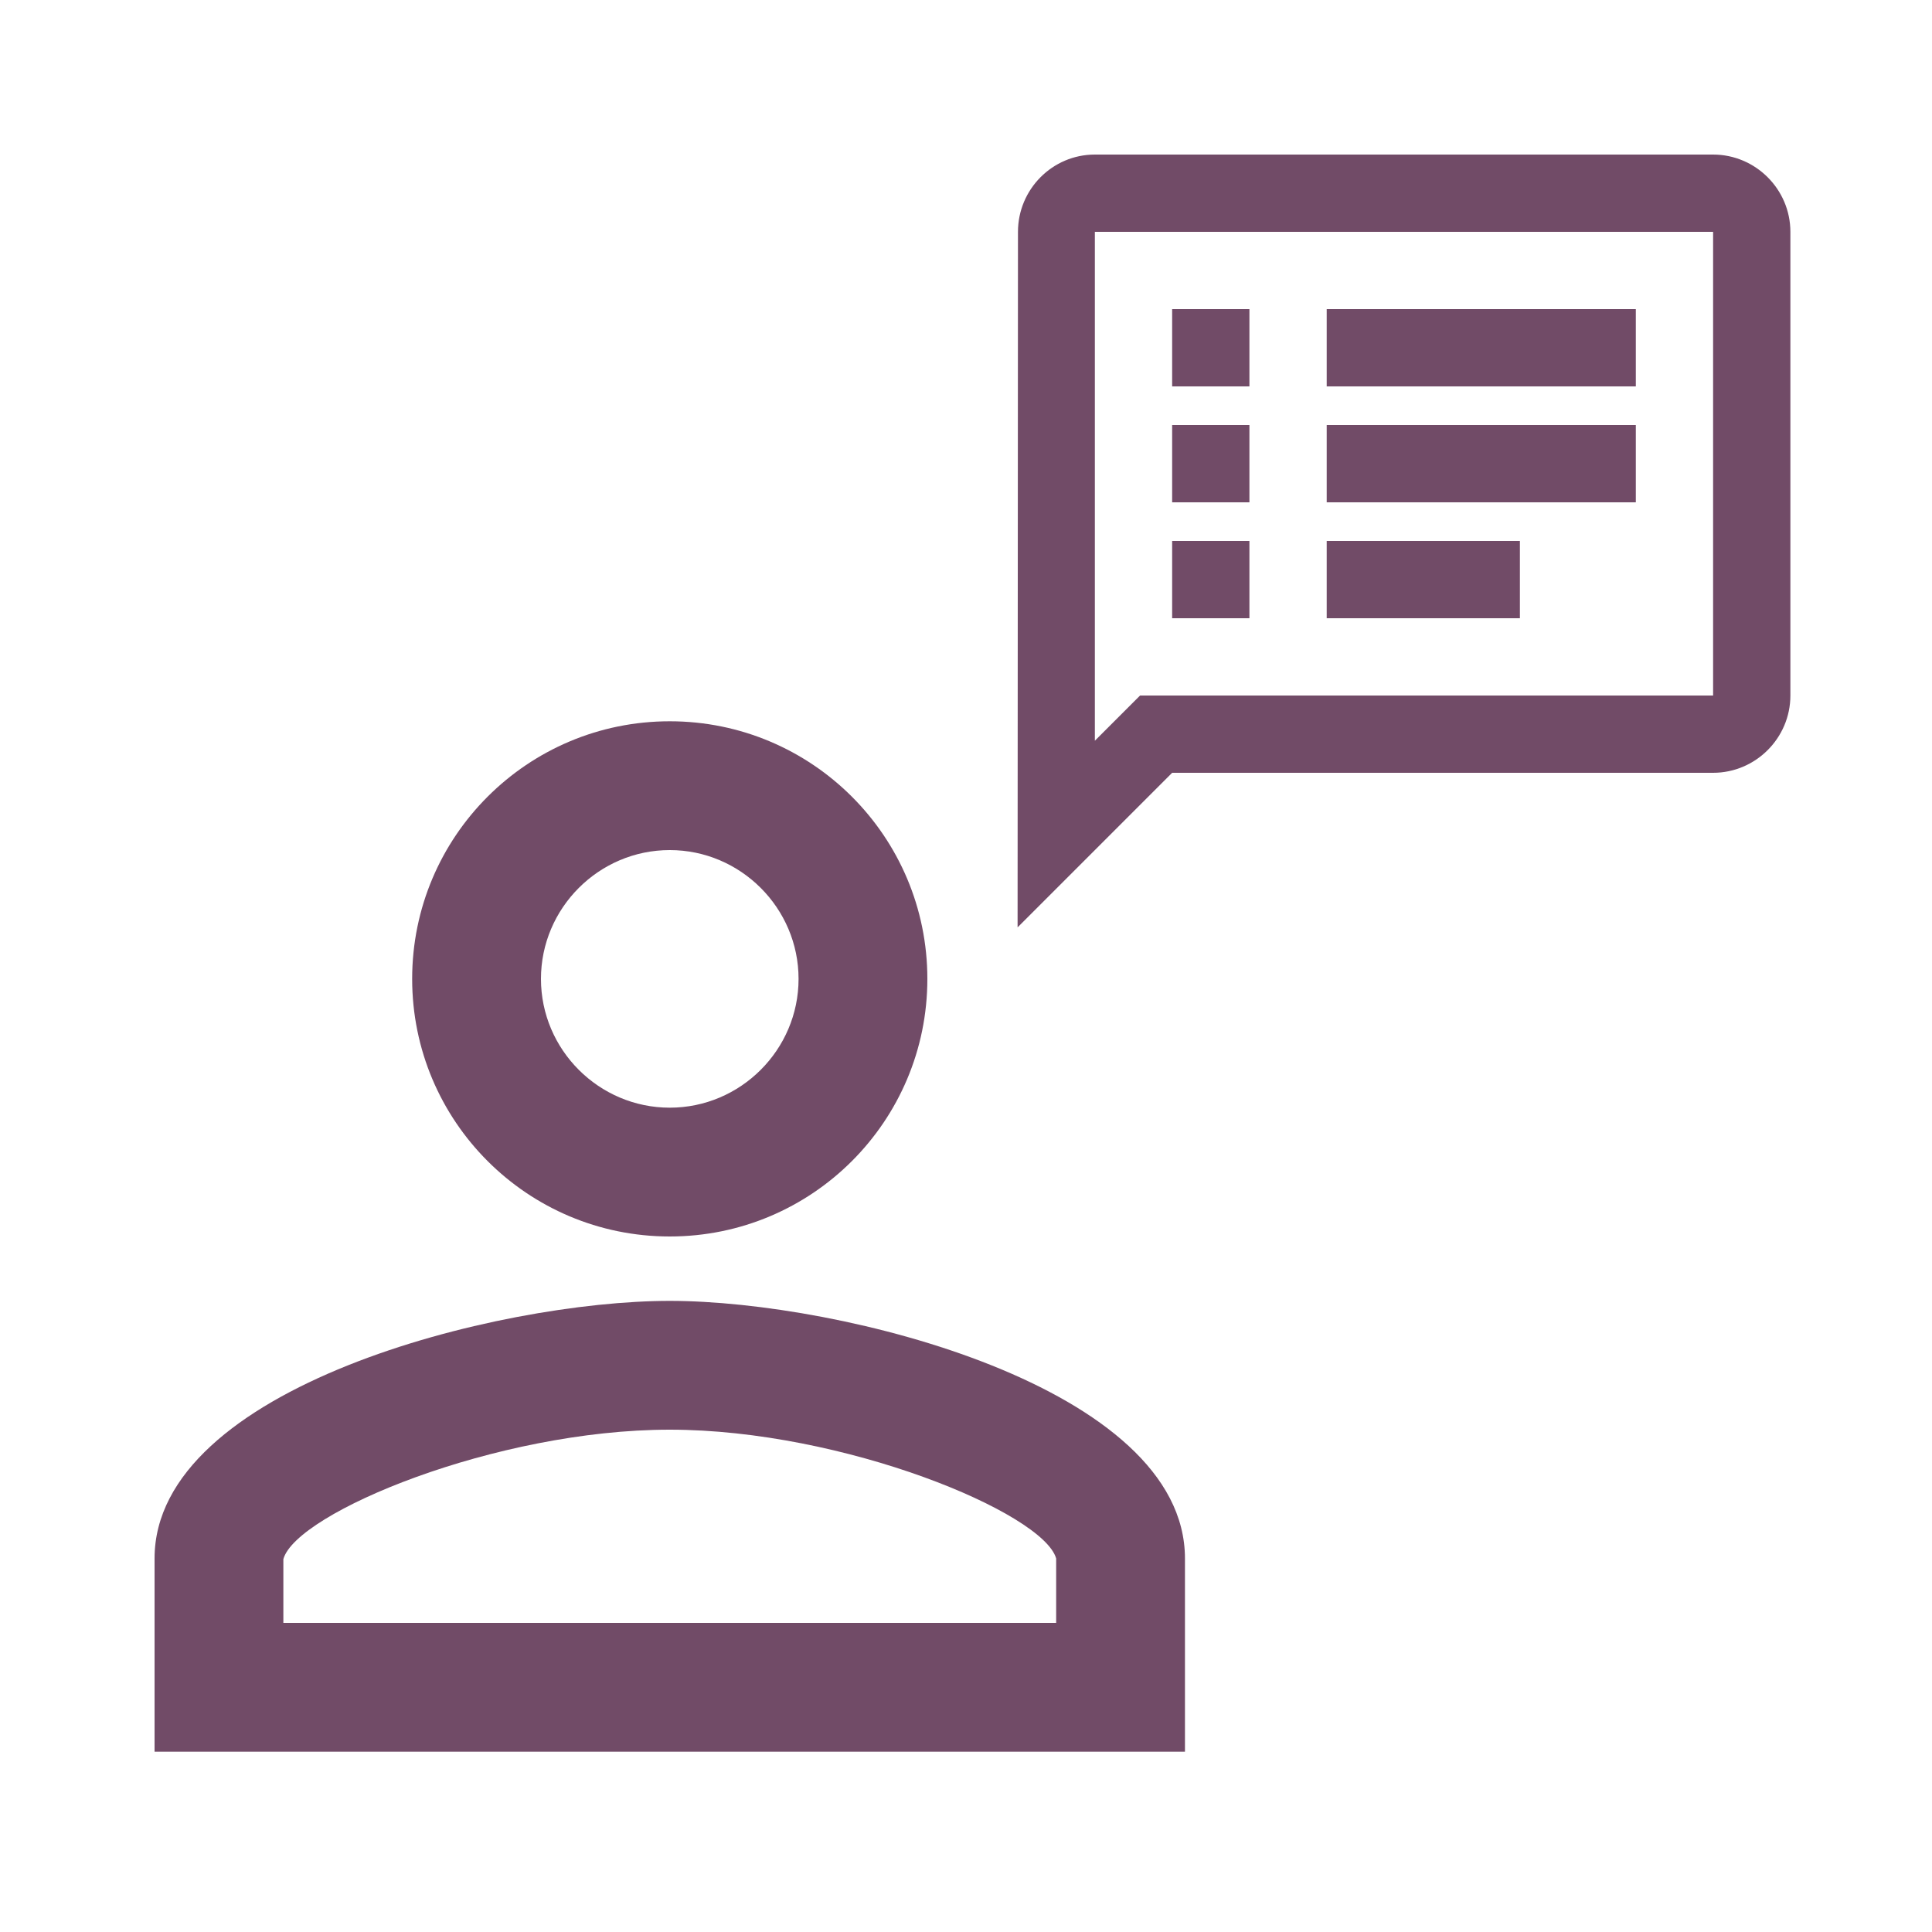 <svg width="30" height="30" viewBox="0 0 30 30" fill="none" xmlns="http://www.w3.org/2000/svg">
<path d="M26.601 2.4H17.001C16.341 2.4 15.807 2.94 15.807 3.6L15.801 14.4L18.201 12H26.601C27.261 12 27.801 11.46 27.801 10.8V3.6C27.801 2.94 27.261 2.4 26.601 2.4ZM26.601 10.8H17.703L17.349 11.154L17.001 11.502V3.6H26.601V10.8ZM18.201 8.4H19.401V9.6H18.201V8.4ZM18.201 6.6H19.401V7.8H18.201V6.6ZM18.201 4.8H19.401V6H18.201V4.8ZM20.601 8.4H23.601V9.6H20.601V8.4ZM20.601 6.6H25.401V7.8H20.601V6.6ZM20.601 4.8H25.401V6H20.601V4.8Z" fill="#714B67"/>
<path d="M10.4 13.2C11.5 13.2 12.4 14.1 12.4 15.2C12.4 16.3 11.5 17.2 10.4 17.2C9.3 17.2 8.4 16.3 8.4 15.2C8.4 14.1 9.3 13.2 10.4 13.2ZM10.4 22.2C13.1 22.2 16.2 23.49 16.4 24.2V25.2H4.4V24.21C4.6 23.49 7.7 22.2 10.4 22.2ZM10.4 11.2C8.19 11.2 6.4 12.99 6.4 15.2C6.4 17.41 8.19 19.2 10.4 19.2C12.61 19.2 14.4 17.41 14.4 15.2C14.4 12.99 12.61 11.2 10.4 11.2ZM10.4 20.2C7.73 20.2 2.4 21.54 2.4 24.2V27.2H18.4V24.2C18.4 21.54 13.07 20.2 10.4 20.2Z" fill="#714B67"/>
</svg>
